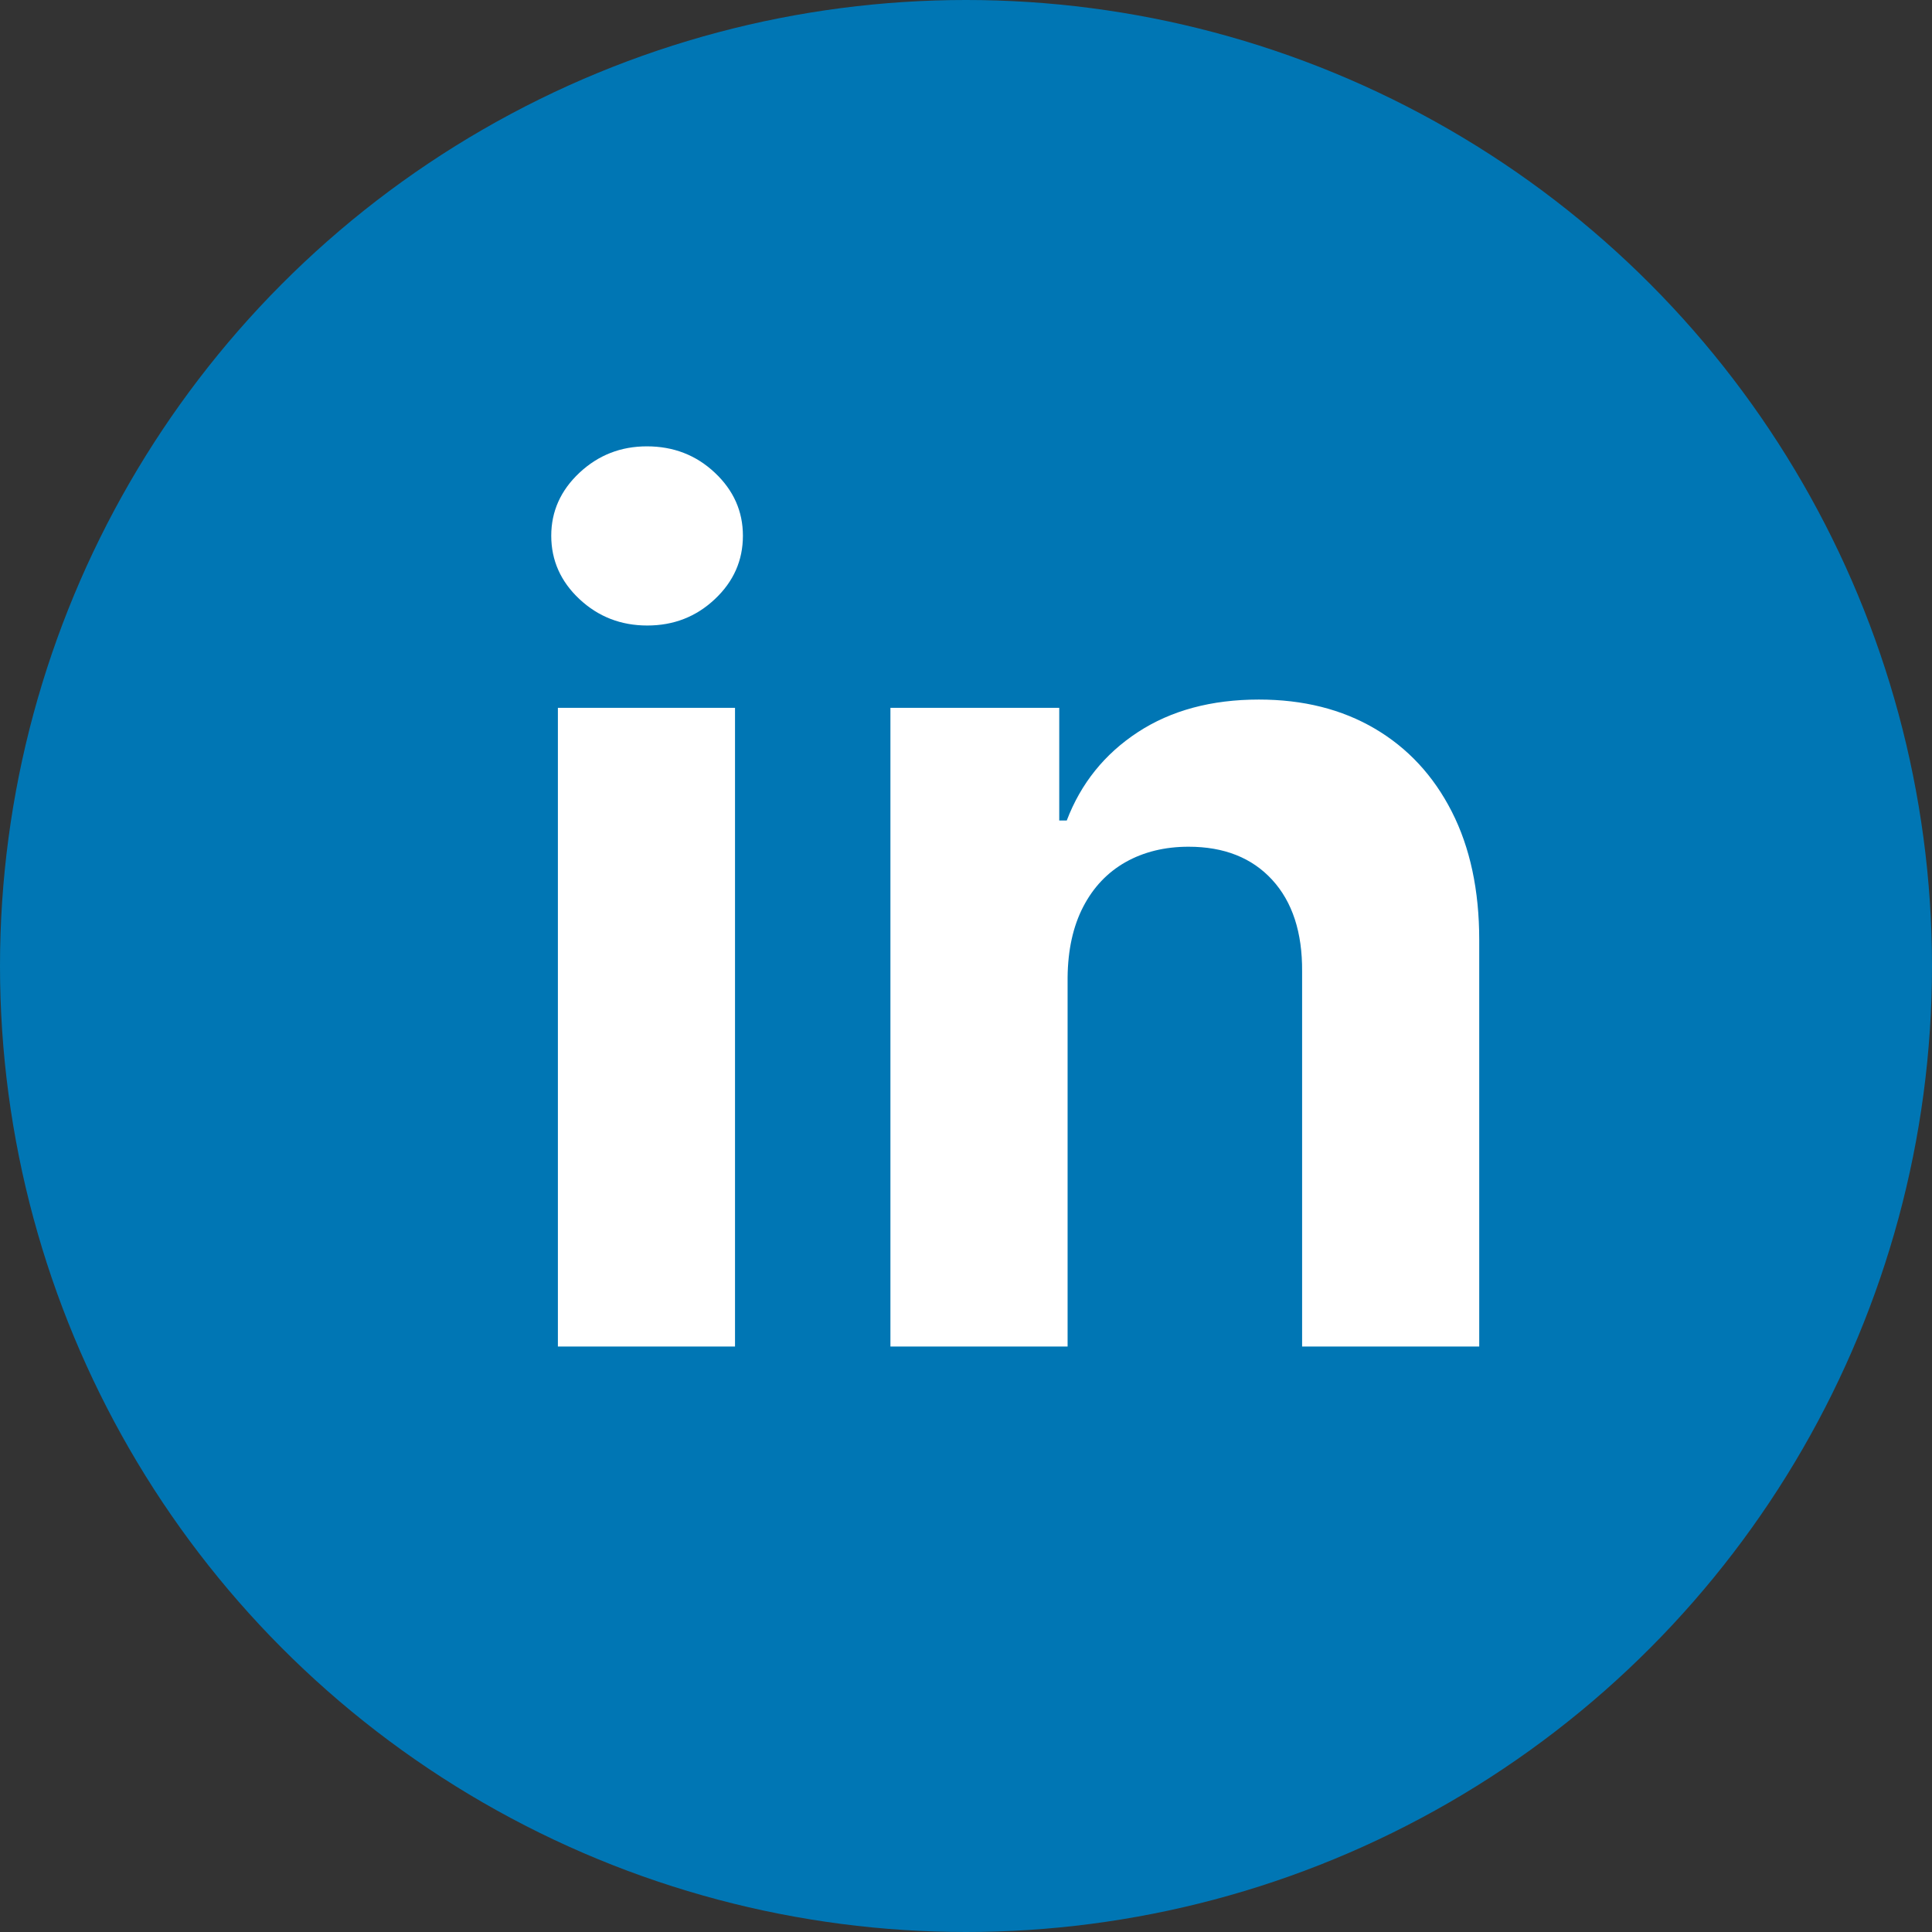 <?xml version="1.0" encoding="UTF-8"?>
<svg width="34px" height="34px" viewBox="0 0 34 34" version="1.1" xmlns="http://www.w3.org/2000/svg" xmlns:xlink="http://www.w3.org/1999/xlink">
    <rect x="0" y="0" width="34" height="34" fill="#333333" stroke="none"/>
    <!-- Generator: Sketch 51.3 (57544) - http://www.bohemiancoding.com/sketch -->
    <title>Group 4</title>
    <desc>Created with Sketch.</desc>
    <defs></defs>
    <g id="Page-1" stroke="none" stroke-width="1" fill="none" fill-rule="evenodd">
        <g id="SwissOpenOncology-register-01" transform="translate(-1210, -483)">
            <g id="E-mail" transform="translate(1190, 475)">
                <g id="Group-4" transform="translate(20, 8)">
                    <circle id="Oval" fill="#0076B4" cx="17" cy="17" r="17"></circle>
                    <path d="M9.818,23.697 L9.818,12.457 L12.935,12.457 L12.935,23.697 L9.818,23.697 Z M11.391,11.008 C10.928,11.008 10.53,10.854 10.198,10.544 C9.867,10.234 9.701,9.862 9.701,9.428 C9.701,8.999 9.867,8.629 10.198,8.319 C10.53,8.009 10.925,7.855 11.384,7.855 C11.852,7.855 12.251,8.009 12.58,8.319 C12.91,8.629 13.074,8.999 13.074,9.428 C13.074,9.862 12.91,10.234 12.58,10.544 C12.251,10.854 11.855,11.008 11.391,11.008 Z M18.788,17.199 L18.788,23.697 L15.67,23.697 L15.67,12.457 L18.641,12.457 L18.641,14.44 L18.773,14.44 C19.022,13.787 19.439,13.268 20.024,12.885 C20.61,12.502 21.32,12.311 22.154,12.311 C22.934,12.311 23.615,12.482 24.195,12.823 C24.776,13.165 25.227,13.651 25.549,14.283 C25.871,14.915 26.032,15.667 26.032,16.54 L26.032,23.697 L22.915,23.697 L22.915,17.097 C22.92,16.409 22.744,15.871 22.388,15.483 C22.032,15.095 21.541,14.901 20.917,14.901 C20.498,14.901 20.128,14.992 19.808,15.172 C19.489,15.353 19.24,15.615 19.062,15.959 C18.884,16.303 18.793,16.716 18.788,17.199 Z" id="in" fill="#FFFFFF"></path>
                </g>
            </g>
        </g>
    </g>
</svg>